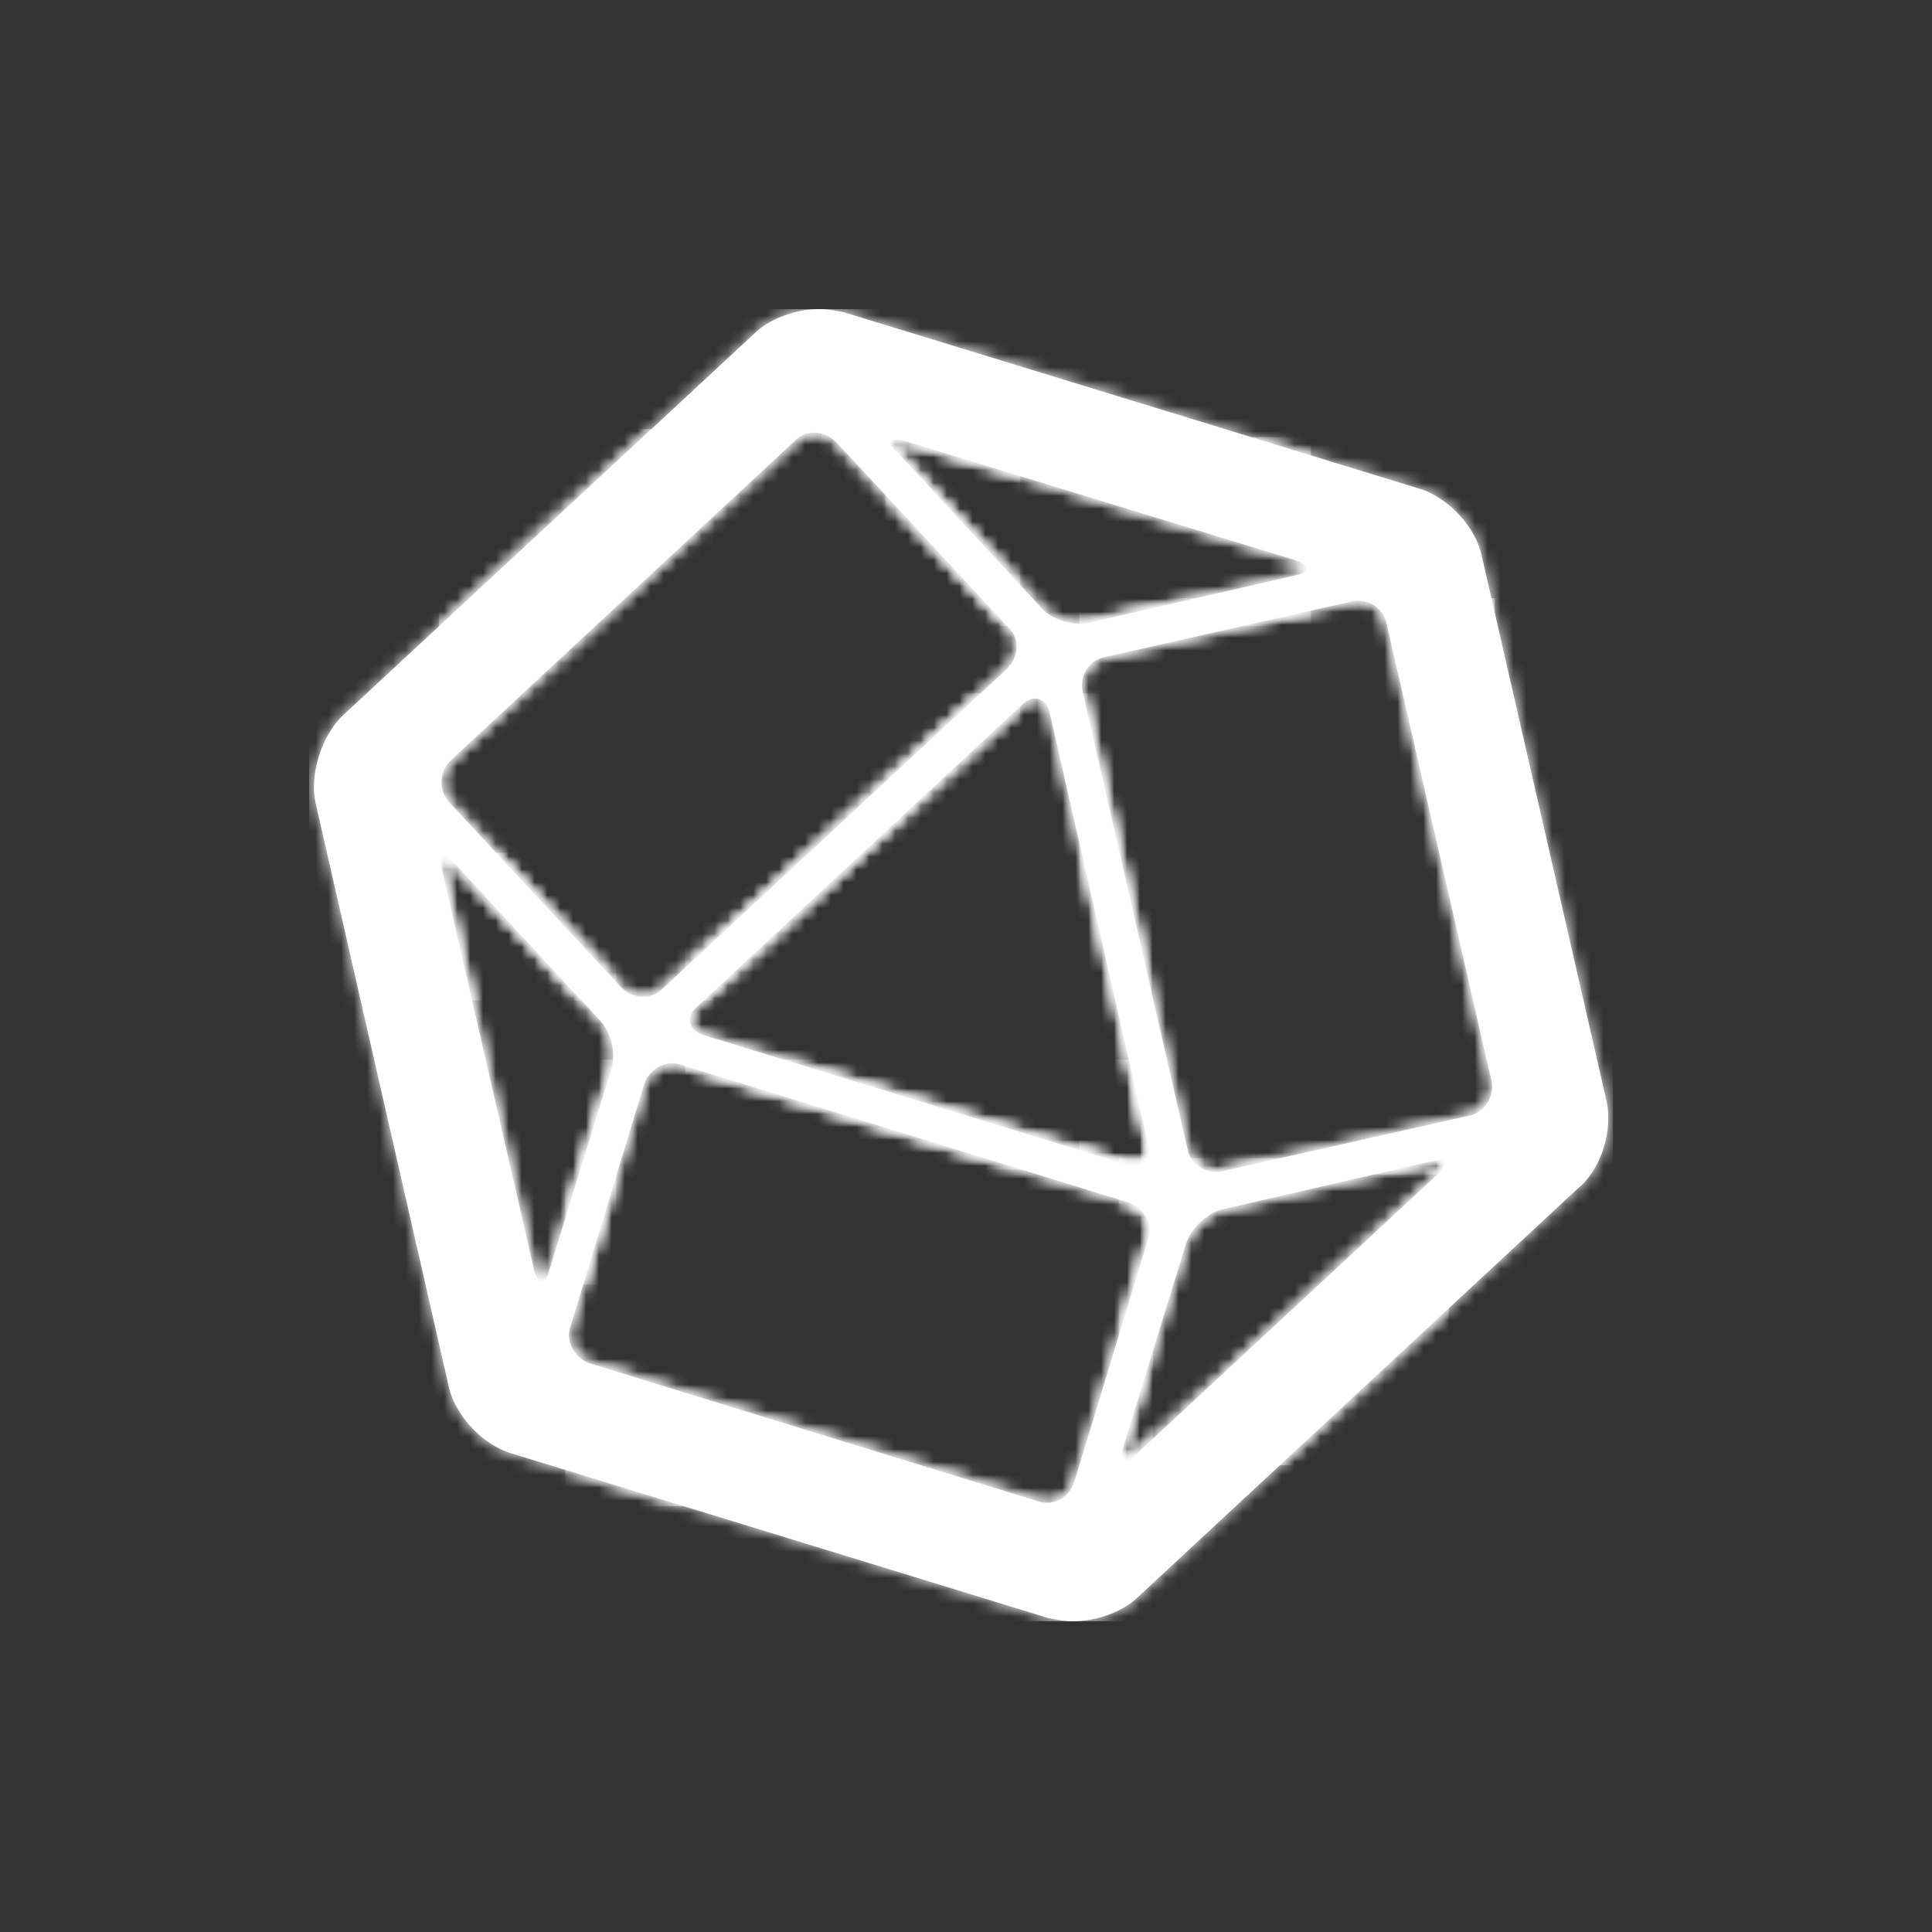 <svg xmlns="http://www.w3.org/2000/svg" xmlns:xlink="http://www.w3.org/1999/xlink" style="background:#4591ED" viewBox="0 0 150 150"><rect x="0" y="0" width="150" height="150" fill="#333333" stroke="none"/><defs><path id="a" d="M39.653 1c.637 0 1.275.127 1.912.255l44.498 13.643c2.294.637 4.462 2.932 4.972 5.227l9.69 42.33c.51 2.295-.381 5.356-2.295 6.884L64.387 100.96c-1.147 1.147-3.187 1.912-5.1 1.912-.637 0-1.274-.128-1.912-.255L15.81 89.868c-2.295-.638-4.463-2.932-4.973-5.228L.51 39.377c-.51-2.296.51-5.355 2.168-6.885l31.875-29.58C35.7 1.766 37.74 1 39.653 1zM24.225 53.657a2.451 2.451 0 0 0 1.716.737 2.06 2.06 0 0 0 1.472-.608l26.774-24.865c.893-.891 1.02-2.293.128-3.186L40.928 11.328c-.893-.893-2.297-1.02-3.188-.128L10.965 36.063a2.358 2.358 0 0 0-.127 3.187l13.387 14.407zm32.64-29.452c.632.737 1.874 1.214 3.005 1.214.239 0 .472-.022.693-.065l16.064-3.699c1.148-.255 1.148-.765 0-1.148L46.155 11.2c-1.148-.255-1.403.128-.51.893l11.22 12.112zM68.213 66.28c.221.998 1.119 1.707 2.187 1.707.161 0 .324-.016.49-.05l19.252-4.336c1.148-.254 1.913-1.527 1.658-2.676l-8.16-35.571c-.255-1.149-1.403-1.914-2.677-1.659L61.71 28.03c-1.148.255-1.913 1.402-1.657 2.677l8.16 35.573zm-4.718 1.147c.223.074.432.111.622.111.786 0 1.24-.614 1.035-1.64l-7.65-33.533c-.255-1.148-1.275-1.53-2.167-.638L30.09 55.188c-.892.766-.637 1.785.51 2.17l32.895 10.07zm-46.027 8.16c.13.592.363.879.592.879.217-.001.431-.256.555-.751l4.845-15.684c.383-1.146 0-2.931-.893-3.823l-11.22-12.113c-.892-.892-1.274-.765-1.02.51l7.14 30.983zM56.61 93.565c.223.075.453.11.678.11.932 0 1.818-.613 2.127-1.639l5.738-18.87c.382-1.148-.383-2.422-1.53-2.805L28.815 59.65c-1.148-.383-2.423.381-2.805 1.53l-5.738 18.87c-.382 1.149.383 2.424 1.53 2.805L56.61 93.564zm6.63-4.334c-.237.713-.131 1.13.199 1.13.2 0 .483-.155.821-.492l23.334-21.675c.891-.766.636-1.275-.511-1.02L71.016 70.87c-1.274.255-2.55 1.53-2.932 2.679L63.24 89.23z"/></defs><g fill="none" fill-rule="evenodd" transform="translate(24 23)"><path fill="#FFF" d="M90.143 63.602L70.89 67.937c-1.275.256-2.422-.51-2.677-1.656l-8.16-35.574c-.255-1.275.51-2.423 1.657-2.676l19.253-4.337c1.275-.255 2.422.512 2.677 1.658l8.16 35.572c.255 1.15-.51 2.424-1.657 2.678zm-2.55 4.591L64.26 89.868c-.892.893-1.402.509-1.02-.637l4.845-15.683c.383-1.149 1.658-2.424 2.933-2.679l16.065-3.696c1.147-.255 1.402.254.51 1.02zM56.61 93.564L21.803 82.856c-1.148-.383-1.913-1.658-1.53-2.807l5.737-18.868c.383-1.149 1.658-1.913 2.805-1.532l34.808 10.712c1.147.382 1.912 1.657 1.53 2.803l-5.738 18.872c-.382 1.275-1.657 1.912-2.805 1.528zM17.468 75.587l-7.14-30.981c-.255-1.275.127-1.404 1.02-.512l11.22 12.113c.892.892 1.275 2.679.892 3.825l-4.845 15.682c-.255 1.022-.892 1.022-1.147-.127zm-6.503-39.525L37.74 11.199c.893-.892 2.295-.765 3.188.128l13.387 14.407c.893.893.765 2.297-.127 3.188L27.413 53.786c-.893.891-2.295.763-3.188-.129L10.838 39.249a2.358 2.358 0 0 1 .127-3.187zm54.188 29.836c.255 1.275-.51 1.913-1.658 1.529L30.6 57.356c-1.147-.383-1.402-1.404-.51-2.169l25.245-23.46c.893-.893 1.913-.509 2.168.637l7.65 33.534zM46.155 11.2l30.473 9.308c1.147.382 1.147.892 0 1.149l-16.065 3.696c-1.275.255-2.933-.255-3.698-1.146l-11.22-12.113c-.892-.766-.637-1.149.51-.894zm54.57 51.257l-9.69-42.332c-.51-2.293-2.677-4.59-4.972-5.227L41.565 1.256c-.637-.129-1.275-.257-1.912-.257-1.913 0-3.953.765-5.1 1.913L2.678 32.493C1.02 34.022 0 37.082.51 39.377l10.328 45.262c.51 2.297 2.677 4.592 4.972 5.23l41.565 12.75c.638.125 1.275.254 1.913.254 1.912 0 3.952-.766 5.1-1.912L98.43 69.339c1.913-1.528 2.805-4.59 2.295-6.883z"/><mask id="b" fill="#fff"><use xlink:href="#a"/></mask><path fill="#FFF" d="M59.796 68.192h.292V23.44h-.292zm.294 0h1.456V23.44h-1.457zm1.456 0h1.456V23.44h-1.456z" mask="url(#b)"/><path fill="#FFF" d="M63 68.192h1.458V23.44H63zm1.458 0h1.456V23.44h-1.456zm1.456 0h1.456V23.44h-1.456zm1.456 0h1.457V23.44H67.37zm1.457 0h1.456V23.44h-1.456zm1.456 0h1.456V23.44h-1.456zm1.457 0h1.455V23.44H71.74zm1.455 0h1.458V23.44h-1.458zm1.458 0h1.456V23.44h-1.456zm1.456 0h1.456V23.44h-1.456zm1.456 0h1.457V23.44h-1.457zm1.457 0h1.456V23.44h-1.456zm1.456 0h1.456V23.44h-1.456z" mask="url(#b)"/><path fill="#FFF" d="M81.933 68.192h1.457V23.44h-1.457zm1.457 0h1.456V23.44H83.39zm1.456 0h1.456V23.44h-1.456zm1.456 0h1.458V23.44h-1.458zm1.458 0h1.456V23.44H87.76z" mask="url(#b)"/><path fill="#FFF" d="M89.216 68.192h1.456V23.44h-1.456zm1.456 0h1.383V23.44h-1.383zM62.858 90.76h.144V66.917h-.145z" mask="url(#b)"/><path fill="#FFF" d="M63 90.76h1.458V66.917H63zm1.458 0h1.456V66.917h-1.456zm1.456 0h1.456V66.917h-1.456zm1.456 0h1.457V66.917H67.37zm1.457 0h1.456V66.917h-1.456zm1.456 0h1.456V66.917h-1.456zm1.457 0h1.455V66.917H71.74zm1.455 0h1.458V66.917h-1.458zm1.458 0h1.456V66.917h-1.456zm1.456 0h1.456V66.917h-1.456zm1.456 0h1.457V66.917h-1.457zm1.457 0h1.456V66.917h-1.456zm1.456 0h1.456V66.917h-1.456z" mask="url(#b)"/><path fill="#FFF" d="M81.933 90.76h1.457V66.917h-1.457zm1.457 0h1.456V66.917H83.39zm1.456 0h1.456V66.917h-1.456zm1.456 0h1.458V66.917h-1.458zm1.458 0h.725V66.917h-.725zm-67.87 3.188h.877v-34.68h-.877zm.877 0h1.456v-34.68h-1.456zm1.456 0h1.456v-34.68h-1.456zm1.457 0h1.455v-34.68H23.68zm1.455 0h1.458v-34.68h-1.458zm1.458 0h1.456v-34.68h-1.456zm1.456 0h1.456v-34.68h-1.456zm1.456 0h1.457v-34.68h-1.457zm1.457 0h1.456v-34.68h-1.456zm1.456 0h1.456v-34.68h-1.456z" mask="url(#b)"/><path fill="#FFF" d="M33.873 93.948h1.457v-34.68h-1.457zm1.459 0h1.456v-34.68h-1.456z" mask="url(#b)"/><path fill="#FFF" d="M36.788 93.948h1.456v-34.68h-1.456zm1.456 0H39.7v-34.68h-1.456z" mask="url(#b)"/><path fill="#FFF" d="M39.698 93.948h1.458v-34.68h-1.458zm1.458 0h1.456v-34.68h-1.456zm1.456 0h1.456v-34.68h-1.456z" mask="url(#b)"/><path fill="#FFF" d="M44.068 93.948h1.457v-34.68h-1.457zm1.457 0h1.456v-34.68h-1.456zm1.456 0h1.456v-34.68h-1.456z" mask="url(#b)"/><path fill="#FFF" d="M48.437 93.948h1.458v-34.68h-1.458zm1.458 0h1.456v-34.68h-1.456z" mask="url(#b)"/><path fill="#FFF" d="M51.35 93.948h1.457v-34.68H51.35zm1.457 0h1.457v-34.68h-1.457zm1.457 0h1.456v-34.68h-1.456z" mask="url(#b)"/><path fill="#FFF" d="M55.72 93.948h1.456v-34.68H55.72zm1.456 0h1.456v-34.68h-1.456z" mask="url(#b)"/><path fill="#FFF" d="M58.63 93.948h1.458v-34.68h-1.457zm1.46 0h1.456v-34.68h-1.457z" mask="url(#b)"/><path fill="#FFF" d="M61.546 93.948h1.456v-34.68h-1.456z" mask="url(#b)"/><path fill="#FFF" d="M63 93.948h1.458v-34.68H63zm1.458 0h1.077v-34.68h-1.077zM10.072 76.735h.5V43.203h-.5zm.5 0h1.458V43.203h-1.458zm1.458 0h1.456V43.203H12.03zm1.456 0h1.456V43.203h-1.456z" mask="url(#b)"/><path fill="#FFF" d="M14.94 76.735h1.458V43.203H14.94zm1.458 0h1.456V43.203h-1.456zm1.457 0h1.456V43.203h-1.456z" mask="url(#b)"/><path fill="#FFF" d="M19.31 76.735h1.457V43.203H19.31zm1.457 0h1.456V43.203h-1.456zm1.456 0h1.456V43.203h-1.456zm1.457 0h.163V43.203h-.164zM10.072 54.678h.5v-44.37h-.5zm.5 0h1.458v-44.37h-1.458zm1.458 0h1.456v-44.37H12.03zm1.456 0h1.456v-44.37h-1.456z" mask="url(#b)"/><path fill="#FFF" d="M14.94 54.678h1.458v-44.37H14.94zm1.458 0h1.456v-44.37h-1.456zm1.457 0h1.456v-44.37h-1.456z" mask="url(#b)"/><path fill="#FFF" d="M19.31 54.678h1.457v-44.37H19.31zm1.457 0h1.456v-44.37h-1.456zm1.456 0h1.456v-44.37h-1.456zm1.457 0h1.455v-44.37H23.68zm1.455 0h1.458v-44.37h-1.458zm1.458 0h1.456v-44.37h-1.456zm1.456 0h1.456v-44.37h-1.456zm1.456 0h1.457v-44.37h-1.457zm1.457 0h1.456v-44.37h-1.456zm1.456 0h1.456v-44.37h-1.456z" mask="url(#b)"/><path fill="#FFF" d="M33.873 54.678h1.457v-44.37h-1.457zm1.459 0h1.456v-44.37h-1.456z" mask="url(#b)"/><path fill="#FFF" d="M36.788 54.678h1.456v-44.37h-1.456zm1.456 0H39.7v-44.37h-1.456z" mask="url(#b)"/><path fill="#FFF" d="M39.698 54.678h1.458v-44.37h-1.458zm1.458 0h1.456v-44.37h-1.456zm1.456 0h1.456v-44.37h-1.456z" mask="url(#b)"/><path fill="#FFF" d="M44.068 54.678h1.457v-44.37h-1.457zm1.457 0h1.456v-44.37h-1.456zm1.456 0h1.456v-44.37h-1.456z" mask="url(#b)"/><path fill="#FFF" d="M48.437 54.678h1.458v-44.37h-1.458zm1.458 0h1.456v-44.37h-1.456z" mask="url(#b)"/><path fill="#FFF" d="M51.35 54.678h1.457v-44.37H51.35zm1.457 0h1.457v-44.37h-1.457zm1.457 0h.944v-44.37h-.944zM29.198 67.81h.307V30.835h-.307zm.307 0h1.457V30.835h-1.457zm1.457 0h1.456V30.835h-1.456zm1.456 0h1.456V30.835h-1.456z" mask="url(#b)"/><path fill="#FFF" d="M33.873 67.81h1.457V30.835h-1.457zm1.459 0h1.456V30.835h-1.456z" mask="url(#b)"/><path fill="#FFF" d="M36.788 67.81h1.456V30.835h-1.456zm1.456 0H39.7V30.835h-1.456z" mask="url(#b)"/><path fill="#FFF" d="M39.698 67.81h1.458V30.835h-1.458zm1.458 0h1.456V30.835h-1.456zm1.456 0h1.456V30.835h-1.456z" mask="url(#b)"/><path fill="#FFF" d="M44.068 67.81h1.457V30.835h-1.457zm1.457 0h1.456V30.835h-1.456zm1.456 0h1.456V30.835h-1.456z" mask="url(#b)"/><path fill="#FFF" d="M48.437 67.81h1.458V30.835h-1.458zm1.458 0h1.456V30.835h-1.456z" mask="url(#b)"/><path fill="#FFF" d="M51.35 67.81h1.457V30.835H51.35zm1.457 0h1.457V30.835h-1.457zm1.457 0h1.456V30.835h-1.456z" mask="url(#b)"/><path fill="#FFF" d="M55.72 67.81h1.456V30.835H55.72zm1.456 0h1.456V30.835h-1.456z" mask="url(#b)"/><path fill="#FFF" d="M58.63 67.81h1.458V30.835h-1.457zm1.46 0h1.456V30.835h-1.457z" mask="url(#b)"/><path fill="#FFF" d="M61.546 67.81h1.456V30.835h-1.456z" mask="url(#b)"/><path fill="#FFF" d="M63 67.81h1.458V30.835H63zm1.458 0h.95V30.835h-.95zM44.752 25.608h.773V10.945h-.773z" mask="url(#b)"/><path fill="#FFF" d="M45.525 25.608h1.456V10.945h-1.456zm1.456 0h1.456V10.945h-1.456z" mask="url(#b)"/><path fill="#FFF" d="M48.437 25.608h1.458V10.945h-1.458zm1.458 0h1.456V10.945h-1.456z" mask="url(#b)"/><path fill="#FFF" d="M51.35 25.608h1.457V10.945H51.35zm1.457 0h1.457V10.945h-1.457zm1.457 0h1.456V10.945h-1.456z" mask="url(#b)"/><path fill="#FFF" d="M55.72 25.608h1.456V10.945H55.72zm1.456 0h1.456V10.945h-1.456z" mask="url(#b)"/><path fill="#FFF" d="M58.63 25.608h1.458V10.945h-1.457zm1.46 0h1.456V10.945h-1.457z" mask="url(#b)"/><path fill="#FFF" d="M61.546 25.608h1.456V10.945h-1.456z" mask="url(#b)"/><path fill="#FFF" d="M63 25.608h1.458V10.945H63zm1.458 0h1.456V10.945h-1.456zm1.456 0h1.456V10.945h-1.456zm1.456 0h1.457V10.945H67.37zm1.457 0h1.456V10.945h-1.456zm1.456 0h1.456V10.945h-1.456zm1.457 0h1.455V10.945H71.74zm1.455 0h1.458V10.945h-1.458zm1.458 0h1.456V10.945h-1.456zm1.456 0h1.456V10.945h-1.456zm1.456 0h.21V10.945h-.21zM0 102.873h.377V1H0zm.377 0h1.458V1H.377zm1.458 0H3.29V1H1.835zm1.455 0h1.457V1H3.29zm1.457 0h1.456V1H4.747zm1.456 0H7.66V1H6.203zm1.457 0h1.456V1H7.66zm1.456 0h1.456V1H9.116zm1.456 0h1.458V1h-1.458zm1.458 0h1.456V1H12.03zm1.456 0h1.456V1h-1.456z" mask="url(#b)"/><path fill="#FFF" d="M14.94 102.873h1.458V1H14.94zm1.458 0h1.456V1h-1.456zm1.457 0h1.456V1h-1.456z" mask="url(#b)"/><path fill="#FFF" d="M19.31 102.873h1.457V1H19.31zm1.457 0h1.456V1h-1.456zm1.456 0h1.456V1h-1.456zm1.457 0h1.455V1H23.68zm1.455 0h1.458V1h-1.458zm1.458 0h1.456V1h-1.456zm1.456 0h1.456V1h-1.456zm1.456 0h1.457V1h-1.457zm1.457 0h1.456V1h-1.456zm1.456 0h1.456V1h-1.456z" mask="url(#b)"/><path fill="#FFF" d="M33.873 102.873h1.457V1h-1.457zm1.459 0h1.456V1h-1.456z" mask="url(#b)"/><path fill="#FFF" d="M36.788 102.873h1.456V1h-1.456zm1.456 0H39.7V1h-1.456z" mask="url(#b)"/><path fill="#FFF" d="M39.698 102.873h1.458V1h-1.458zm1.458 0h1.456V1h-1.456zm1.456 0h1.456V1h-1.456z" mask="url(#b)"/><path fill="#FFF" d="M44.068 102.873h1.457V1h-1.457zm1.457 0h1.456V1h-1.456zm1.456 0h1.456V1h-1.456z" mask="url(#b)"/><path fill="#FFF" d="M48.437 102.873h1.458V1h-1.458zm1.458 0h1.456V1h-1.456z" mask="url(#b)"/><path fill="#FFF" d="M51.35 102.873h1.457V1H51.35zm1.457 0h1.457V1h-1.457zm1.457 0h1.456V1h-1.456z" mask="url(#b)"/><path fill="#FFF" d="M55.72 102.873h1.456V1H55.72zm1.456 0h1.456V1h-1.456z" mask="url(#b)"/><path fill="#FFF" d="M58.63 102.873h1.458V1h-1.457zm1.46 0h1.456V1h-1.457z" mask="url(#b)"/><path fill="#FFF" d="M61.546 102.873h1.456V1h-1.456z" mask="url(#b)"/><path fill="#FFF" d="M63 102.873h1.458V1H63zm1.458 0h1.456V1h-1.456zm1.456 0h1.456V1h-1.456zm1.456 0h1.457V1H67.37zm1.457 0h1.456V1h-1.456zm1.456 0h1.456V1h-1.456zm1.457 0h1.455V1H71.74zm1.455 0h1.458V1h-1.458zm1.458 0h1.456V1h-1.456zm1.456 0h1.456V1h-1.456zm1.456 0h1.457V1h-1.457zm1.457 0h1.456V1h-1.456zm1.456 0h1.456V1h-1.456z" mask="url(#b)"/><path fill="#FFF" d="M81.933 102.873h1.457V1h-1.457zm1.457 0h1.456V1H83.39zm1.456 0h1.456V1h-1.456zm1.456 0h1.458V1h-1.458zm1.458 0h1.456V1H87.76z" mask="url(#b)"/><path fill="#FFF" d="M89.216 102.873h1.456V1h-1.456zm1.456 0h1.456V1h-1.456zm1.456 0h1.457V1h-1.457zm1.457 0h1.456V1h-1.456zm1.456 0h1.456V1h-1.456zm1.456 0h1.457V1h-1.457zm1.457 0h1.456V1h-1.456zm1.456 0h1.457V1H99.41zm1.457 0h.368V1h-.368z" mask="url(#b)"/></g></svg>